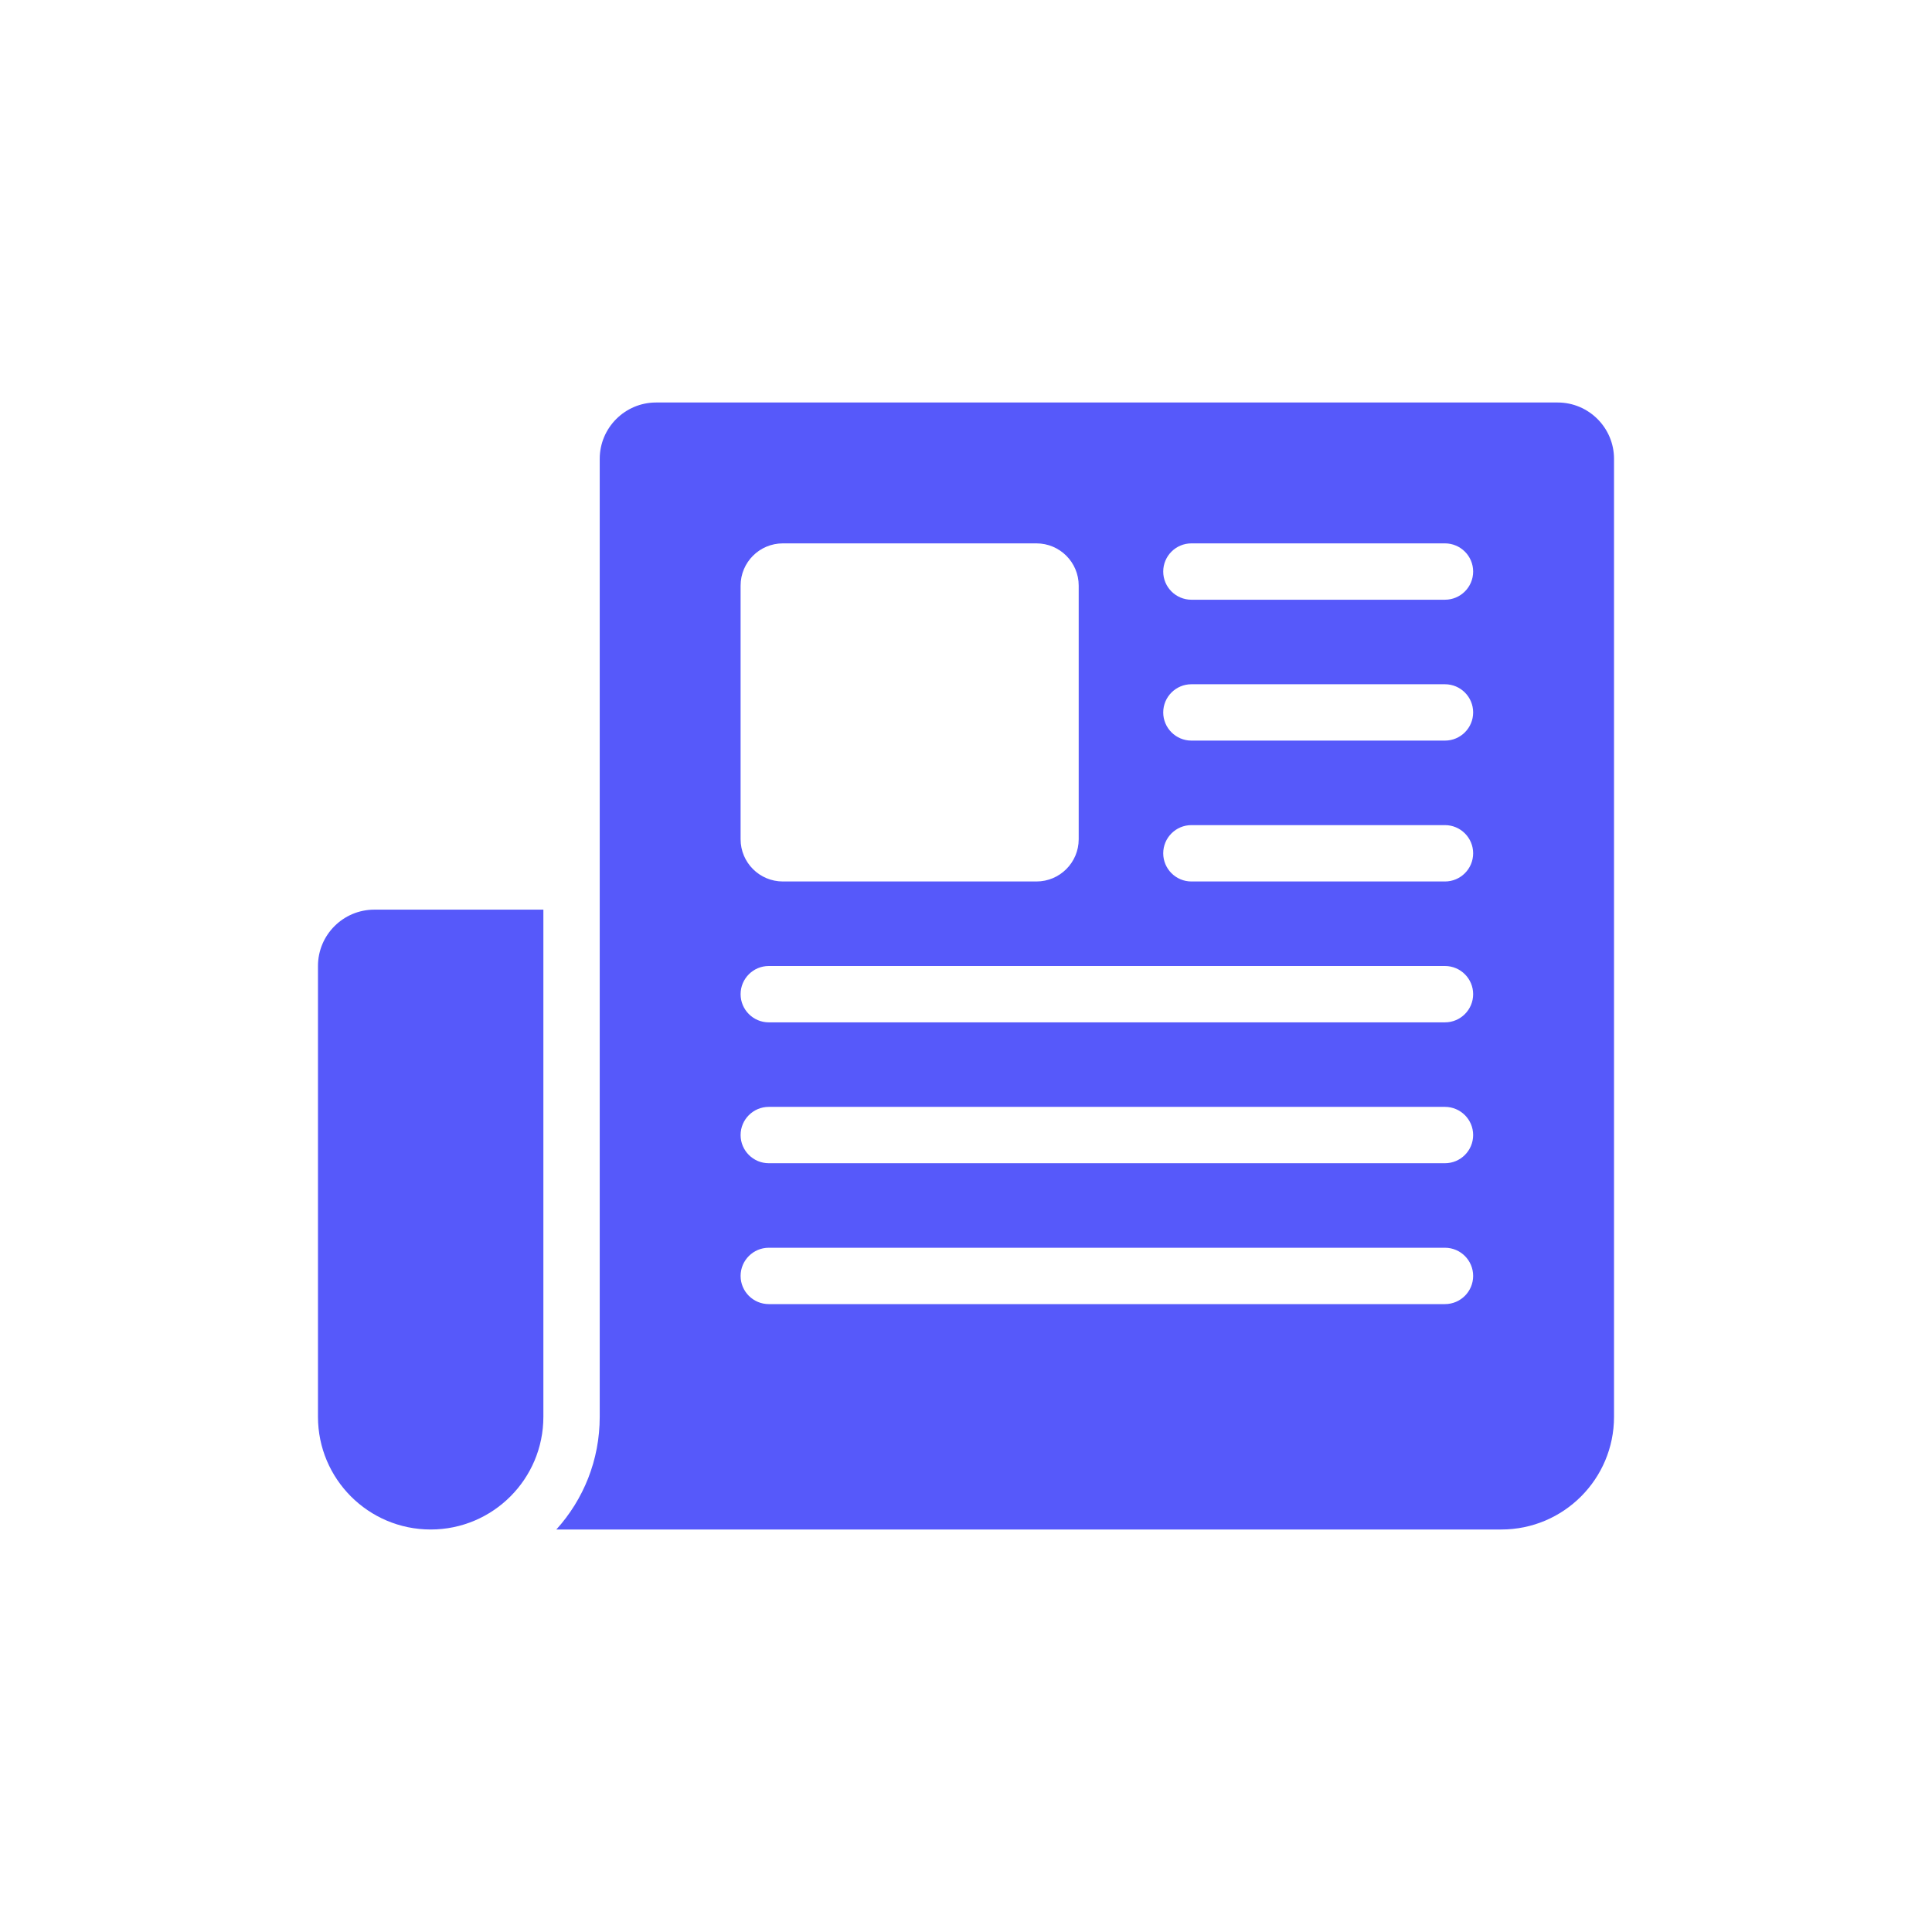 <svg width="24" height="24" viewBox="0 0 24 24" fill="none" xmlns="http://www.w3.org/2000/svg">
<path d="M19.35 5H8.15C7.764 5 7.45 5.314 7.45 5.7V17.6C7.45 18.139 7.247 18.629 6.911 19H18.65C19.423 19 20.05 18.373 20.05 17.6V5.7C20.05 5.314 19.736 5 19.35 5ZM9.2 7.275C9.2 6.985 9.435 6.75 9.725 6.75H12.875C13.165 6.75 13.4 6.985 13.4 7.275V10.425C13.4 10.715 13.165 10.95 12.875 10.95H9.725C9.435 10.95 9.2 10.715 9.2 10.425V7.275ZM17.95 16.2H9.55C9.357 16.2 9.2 16.043 9.2 15.85C9.2 15.657 9.357 15.5 9.55 15.5H17.95C18.143 15.5 18.3 15.657 18.3 15.85C18.3 16.043 18.143 16.2 17.95 16.2ZM17.95 14.45H9.55C9.357 14.45 9.2 14.293 9.2 14.1C9.2 13.907 9.357 13.75 9.55 13.75H17.95C18.143 13.75 18.3 13.907 18.3 14.1C18.3 14.293 18.143 14.45 17.95 14.45ZM17.95 12.7H9.55C9.357 12.7 9.2 12.543 9.2 12.35C9.2 12.157 9.357 12 9.55 12H17.95C18.143 12 18.3 12.157 18.3 12.35C18.3 12.543 18.143 12.7 17.95 12.7ZM17.95 10.95H14.8C14.607 10.95 14.45 10.793 14.45 10.6C14.45 10.407 14.607 10.25 14.8 10.25H17.95C18.143 10.25 18.3 10.407 18.3 10.6C18.3 10.793 18.143 10.95 17.95 10.95ZM17.95 9.2H14.8C14.607 9.2 14.45 9.043 14.45 8.85C14.45 8.657 14.607 8.5 14.8 8.5H17.95C18.143 8.5 18.3 8.657 18.3 8.85C18.3 9.043 18.143 9.2 17.95 9.2ZM17.95 7.45H14.8C14.607 7.45 14.45 7.293 14.45 7.1C14.45 6.907 14.607 6.75 14.8 6.75H17.95C18.143 6.75 18.3 6.907 18.3 7.1C18.3 7.293 18.143 7.45 17.95 7.45Z" fill="#5659FA"/>
<path d="M5.35 19C4.577 19 3.95 18.373 3.95 17.6V12C3.95 11.613 4.264 11.3 4.65 11.3H6.75V17.6C6.75 18.373 6.123 19 5.35 19Z" fill="#5659FA"/>
</svg>
